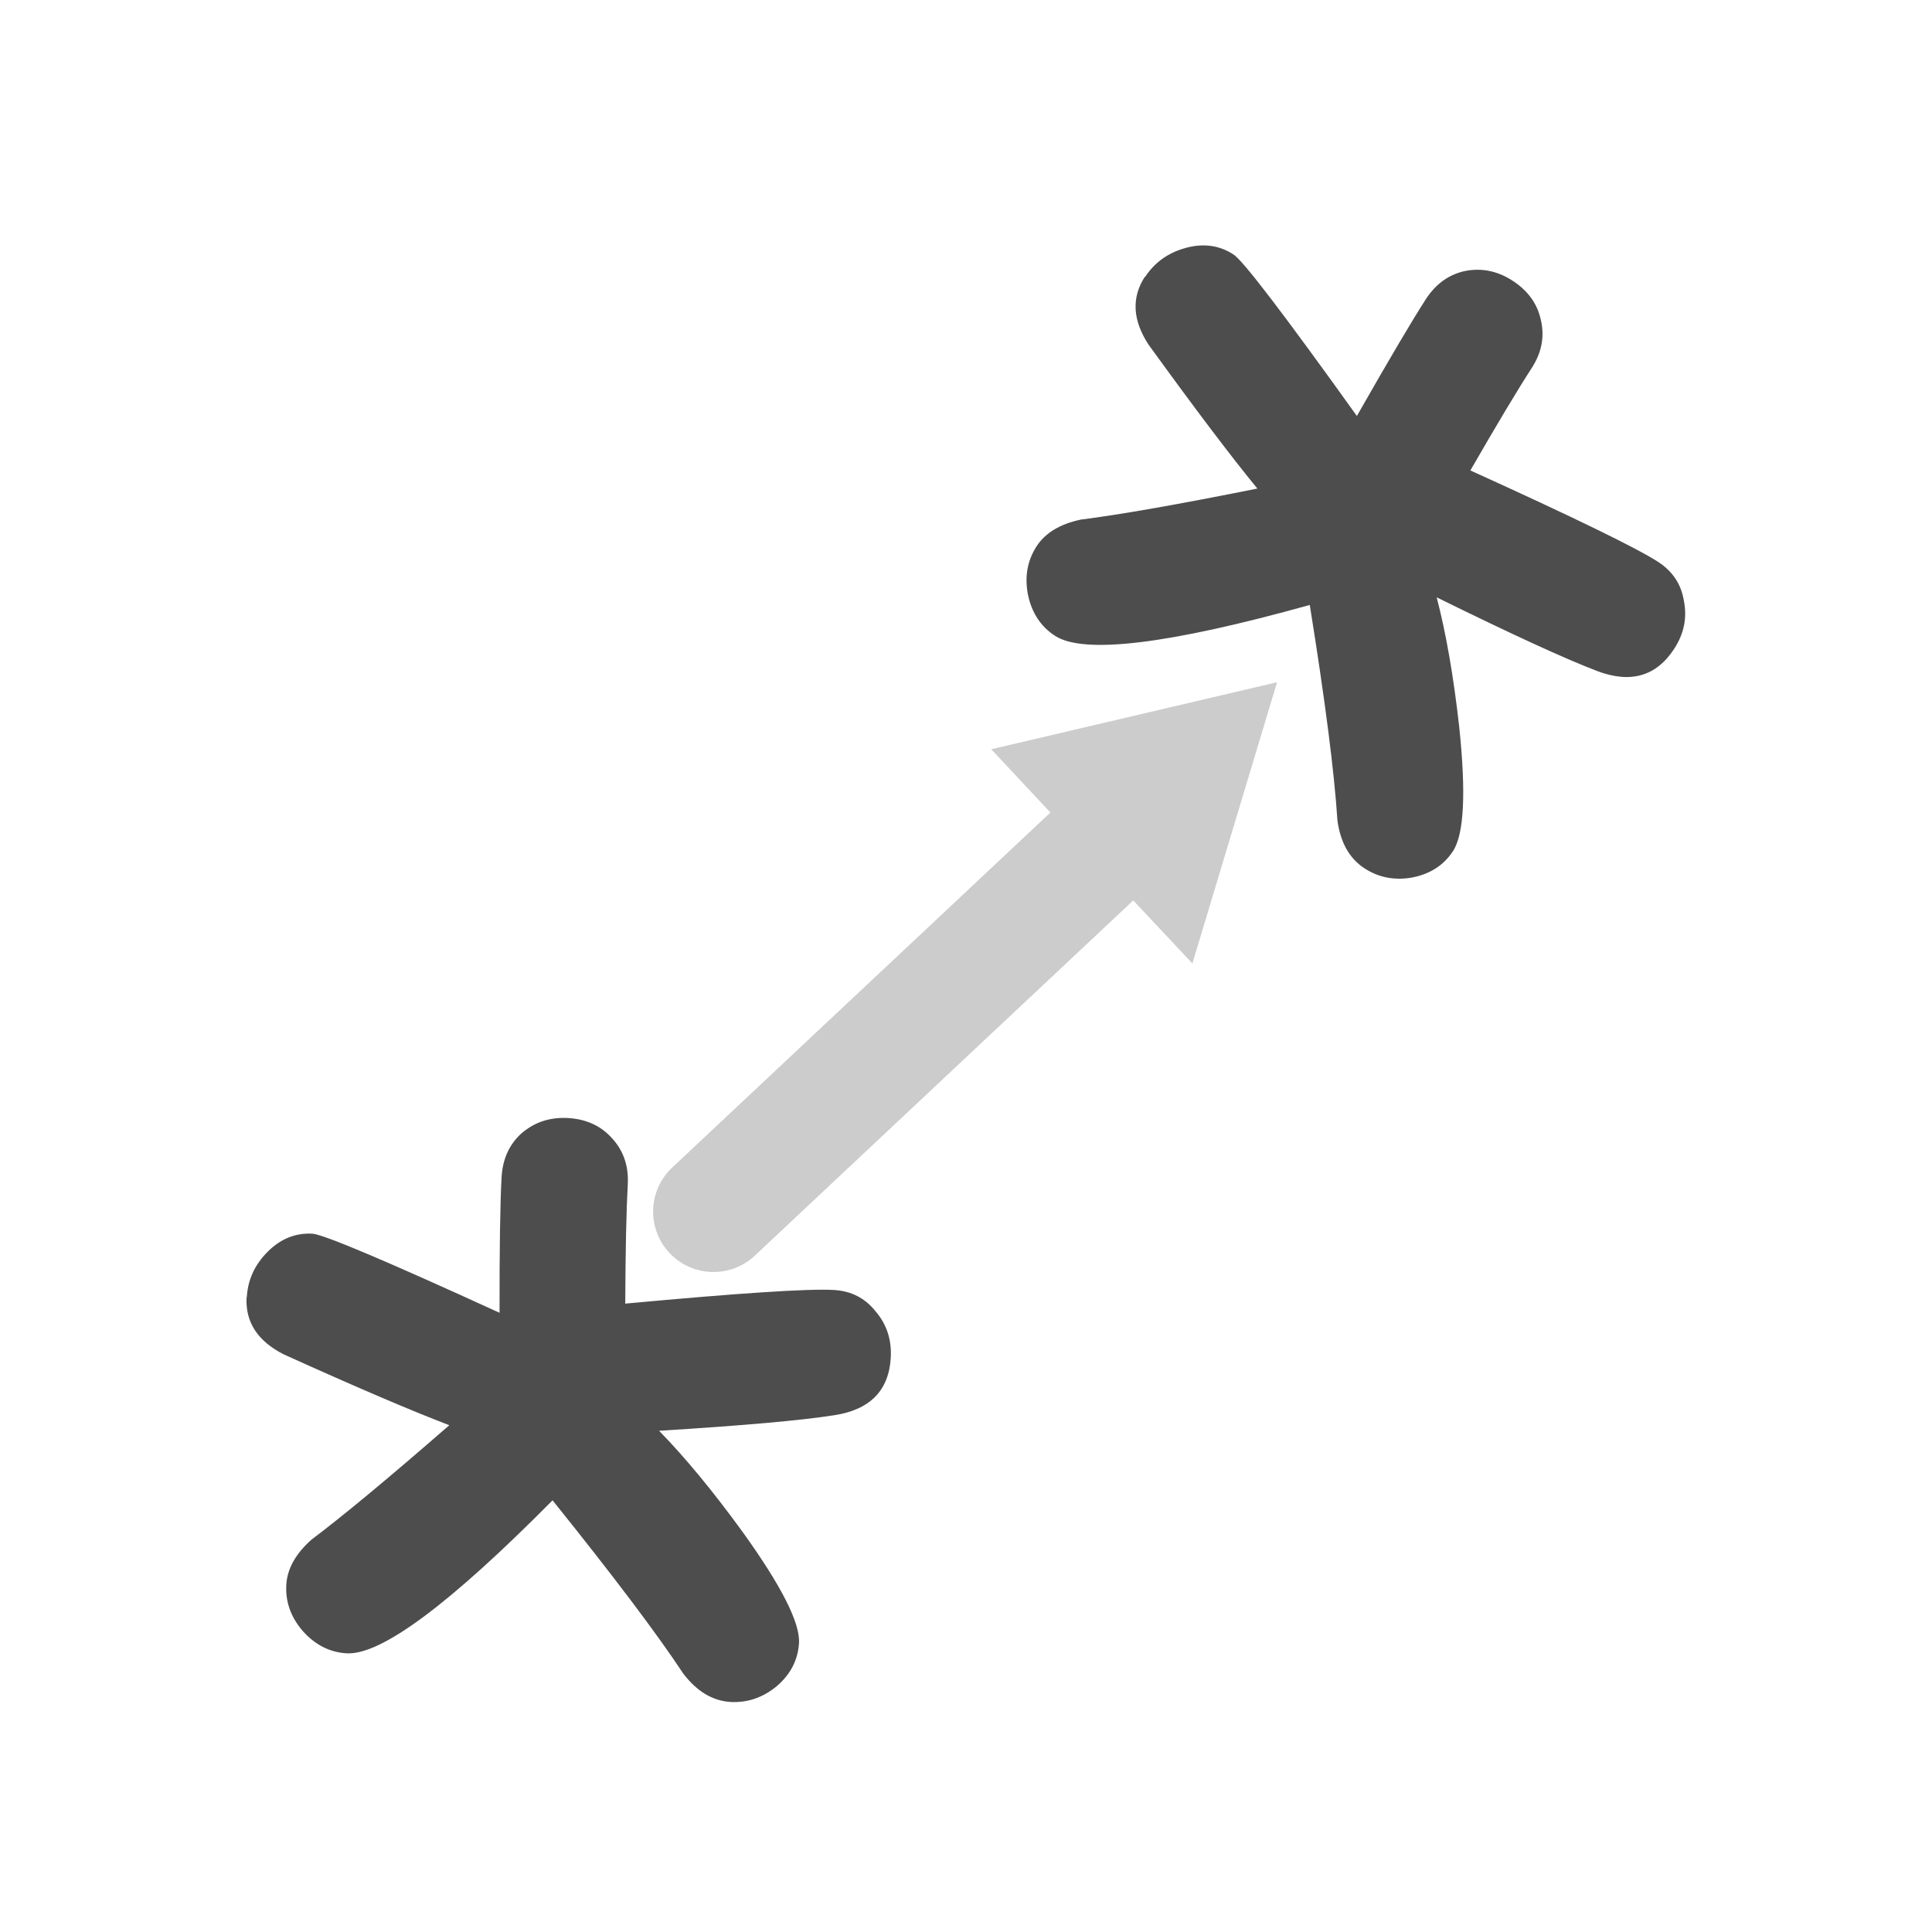 <?xml version="1.0" encoding="UTF-8" standalone="no"?>
<!-- Created with Inkscape (http://www.inkscape.org/) -->

<svg
   xmlns:dc="http://purl.org/dc/elements/1.1/"
   xmlns:cc="http://creativecommons.org/ns#"
   xmlns:rdf="http://www.w3.org/1999/02/22-rdf-syntax-ns#"
   xmlns:svg="http://www.w3.org/2000/svg"
   xmlns="http://www.w3.org/2000/svg"
   xmlns:sodipodi="http://sodipodi.sourceforge.net/DTD/sodipodi-0.dtd"
   xmlns:inkscape="http://www.inkscape.org/namespaces/inkscape"
   width="16"
   height="16"
   viewBox="0 0 16 16"
   id="svg2"
   version="1.1"
   inkscape:version="0.91 r13725"
   sodipodi:docname="pointer.svg">
  <defs
     id="defs4">
    <marker
       inkscape:isstock="true"
       style="overflow:visible"
       id="marker4545"
       refX="0.0"
       refY="0.0"
       orient="auto"
       inkscape:stockid="TriangleInS">
      <path
         transform="scale(-0.2)"
         style="fill-rule:evenodd;stroke:#00c896;stroke-width:1pt;stroke-opacity:1;fill:#00c896;fill-opacity:1"
         d="M 5.77,0.0 L -2.88,5.0 L -2.88,-5.0 L 5.77,0.0 z "
         id="path4547" />
    </marker>
  </defs>
  <sodipodi:namedview
     id="base"
     pagecolor="#ffffff"
     bordercolor="#666666"
     borderopacity="1.0"
     inkscape:pageopacity="0.0"
     inkscape:pageshadow="2"
     inkscape:zoom="32"
     inkscape:cx="4.136408"
     inkscape:cy="6.8063813"
     inkscape:document-units="px"
     inkscape:current-layer="layer1"
     showgrid="false"
     units="px"
     inkscape:window-width="1280"
     inkscape:window-height="667"
     inkscape:window-x="-8"
     inkscape:window-y="-8"
     inkscape:window-maximized="1"
     showguides="false" />
  <g
     inkscape:label="Layer 1"
     inkscape:groupmode="layer"
     id="layer1"
     transform="translate(0,-1036.36)">
    <path
       inkscape:connector-curvature="0"
       id="path4840"
       style="font-style:normal;font-variant:normal;font-weight:normal;font-stretch:normal;font-size:medium;line-height:125%;font-family:'Comic Sans MS';-inkscape-font-specification:'Comic Sans MS';letter-spacing:0px;word-spacing:0px;fill:#4d4d4d;fill-opacity:1;stroke:none;stroke-width:1px;stroke-linecap:butt;stroke-linejoin:miter;stroke-opacity:1"
       d="m 2.044,1047.103 q 0.012,-0.216 0.173,-0.377 0.161,-0.161 0.371,-0.149 0.14,0.01 1.549,0.655 -7.899e-4,-0.814 0.017,-1.123 0.013,-0.228 0.167,-0.365 0.16,-0.137 0.382,-0.125 0.228,0.013 0.365,0.167 0.143,0.154 0.131,0.382 -0.018,0.321 -0.021,0.988 1.412,-0.131 1.727,-0.113 0.216,0.012 0.347,0.178 0.137,0.16 0.125,0.382 -0.023,0.408 -0.466,0.477 -0.413,0.065 -1.453,0.129 0.321,0.328 0.69,0.835 0.483,0.671 0.469,0.922 -0.012,0.21 -0.184,0.358 -0.172,0.142 -0.382,0.131 -0.222,-0.013 -0.391,-0.233 -0.329,-0.498 -1.084,-1.437 -1.279,1.292 -1.705,1.267 -0.21,-0.012 -0.364,-0.185 -0.148,-0.172 -0.136,-0.382 0.011,-0.198 0.208,-0.374 0.391,-0.294 1.142,-0.948 -0.47,-0.179 -1.372,-0.587 -0.324,-0.165 -0.307,-0.474 z" />
    <path
       inkscape:connector-curvature="0"
       id="path4840-2"
       style="font-style:normal;font-variant:normal;font-weight:normal;font-stretch:normal;font-size:medium;line-height:125%;font-family:'Comic Sans MS';-inkscape-font-specification:'Comic Sans MS';letter-spacing:0px;word-spacing:0px;fill:#4d4d4d;fill-opacity:1;stroke:none;stroke-width:1px;stroke-linecap:butt;stroke-linejoin:miter;stroke-opacity:1"
       d="m 9.483,1038.654 q 0.118,-0.181 0.337,-0.241 0.22,-0.06 0.396,0.055 0.118,0.076 1.021,1.337 0.403,-0.707 0.571,-0.967 0.124,-0.191 0.326,-0.234 0.207,-0.04 0.393,0.081 0.191,0.124 0.234,0.326 0.048,0.205 -0.076,0.397 -0.175,0.27 -0.508,0.848 1.291,0.586 1.556,0.758 0.181,0.118 0.213,0.326 0.04,0.207 -0.081,0.393 -0.223,0.343 -0.641,0.183 -0.391,-0.149 -1.326,-0.609 0.116,0.444 0.186,1.067 0.087,0.822 -0.05,1.033 -0.114,0.176 -0.338,0.22 -0.22,0.039 -0.396,-0.076 -0.186,-0.121 -0.224,-0.396 -0.038,-0.596 -0.229,-1.785 -1.751,0.488 -2.109,0.256 -0.177,-0.114 -0.225,-0.341 -0.043,-0.223 0.071,-0.4 0.108,-0.167 0.367,-0.222 0.485,-0.061 1.462,-0.257 -0.319,-0.388 -0.9,-1.19 -0.2,-0.304 -0.032,-0.564 z" />
    <g
       id="g5566">
      <path
         style="color:#000000;font-style:normal;font-variant:normal;font-weight:normal;font-stretch:normal;font-size:medium;line-height:normal;font-family:sans-serif;text-indent:0;text-align:start;text-decoration:none;text-decoration-line:none;text-decoration-style:solid;text-decoration-color:#000000;letter-spacing:normal;word-spacing:normal;text-transform:none;direction:ltr;block-progression:tb;writing-mode:lr-tb;baseline-shift:baseline;text-anchor:start;white-space:normal;clip-rule:nonzero;display:inline;overflow:visible;visibility:visible;opacity:1;isolation:auto;mix-blend-mode:normal;color-interpolation:sRGB;color-interpolation-filters:linearRGB;solid-color:#000000;solid-opacity:1;fill:#cccccc;fill-opacity:1;fill-rule:nonzero;stroke:none;stroke-width:1;stroke-linecap:round;stroke-linejoin:round;stroke-miterlimit:4;stroke-dasharray:none;stroke-dashoffset:0;stroke-opacity:1;color-rendering:auto;image-rendering:auto;shape-rendering:auto;text-rendering:auto;enable-background:accumulate"
         d="M 10.576 5.65 L 8.209 6.205 L 8.699 6.729 L 5.566 9.67 A 0.5 0.5 0 0 0 6.252 10.398 L 9.385 7.457 L 9.875 7.979 L 10.576 5.65 z "
         transform="translate(0,1036.36)"
         id="path4858" />
    </g>
  </g>
</svg>

